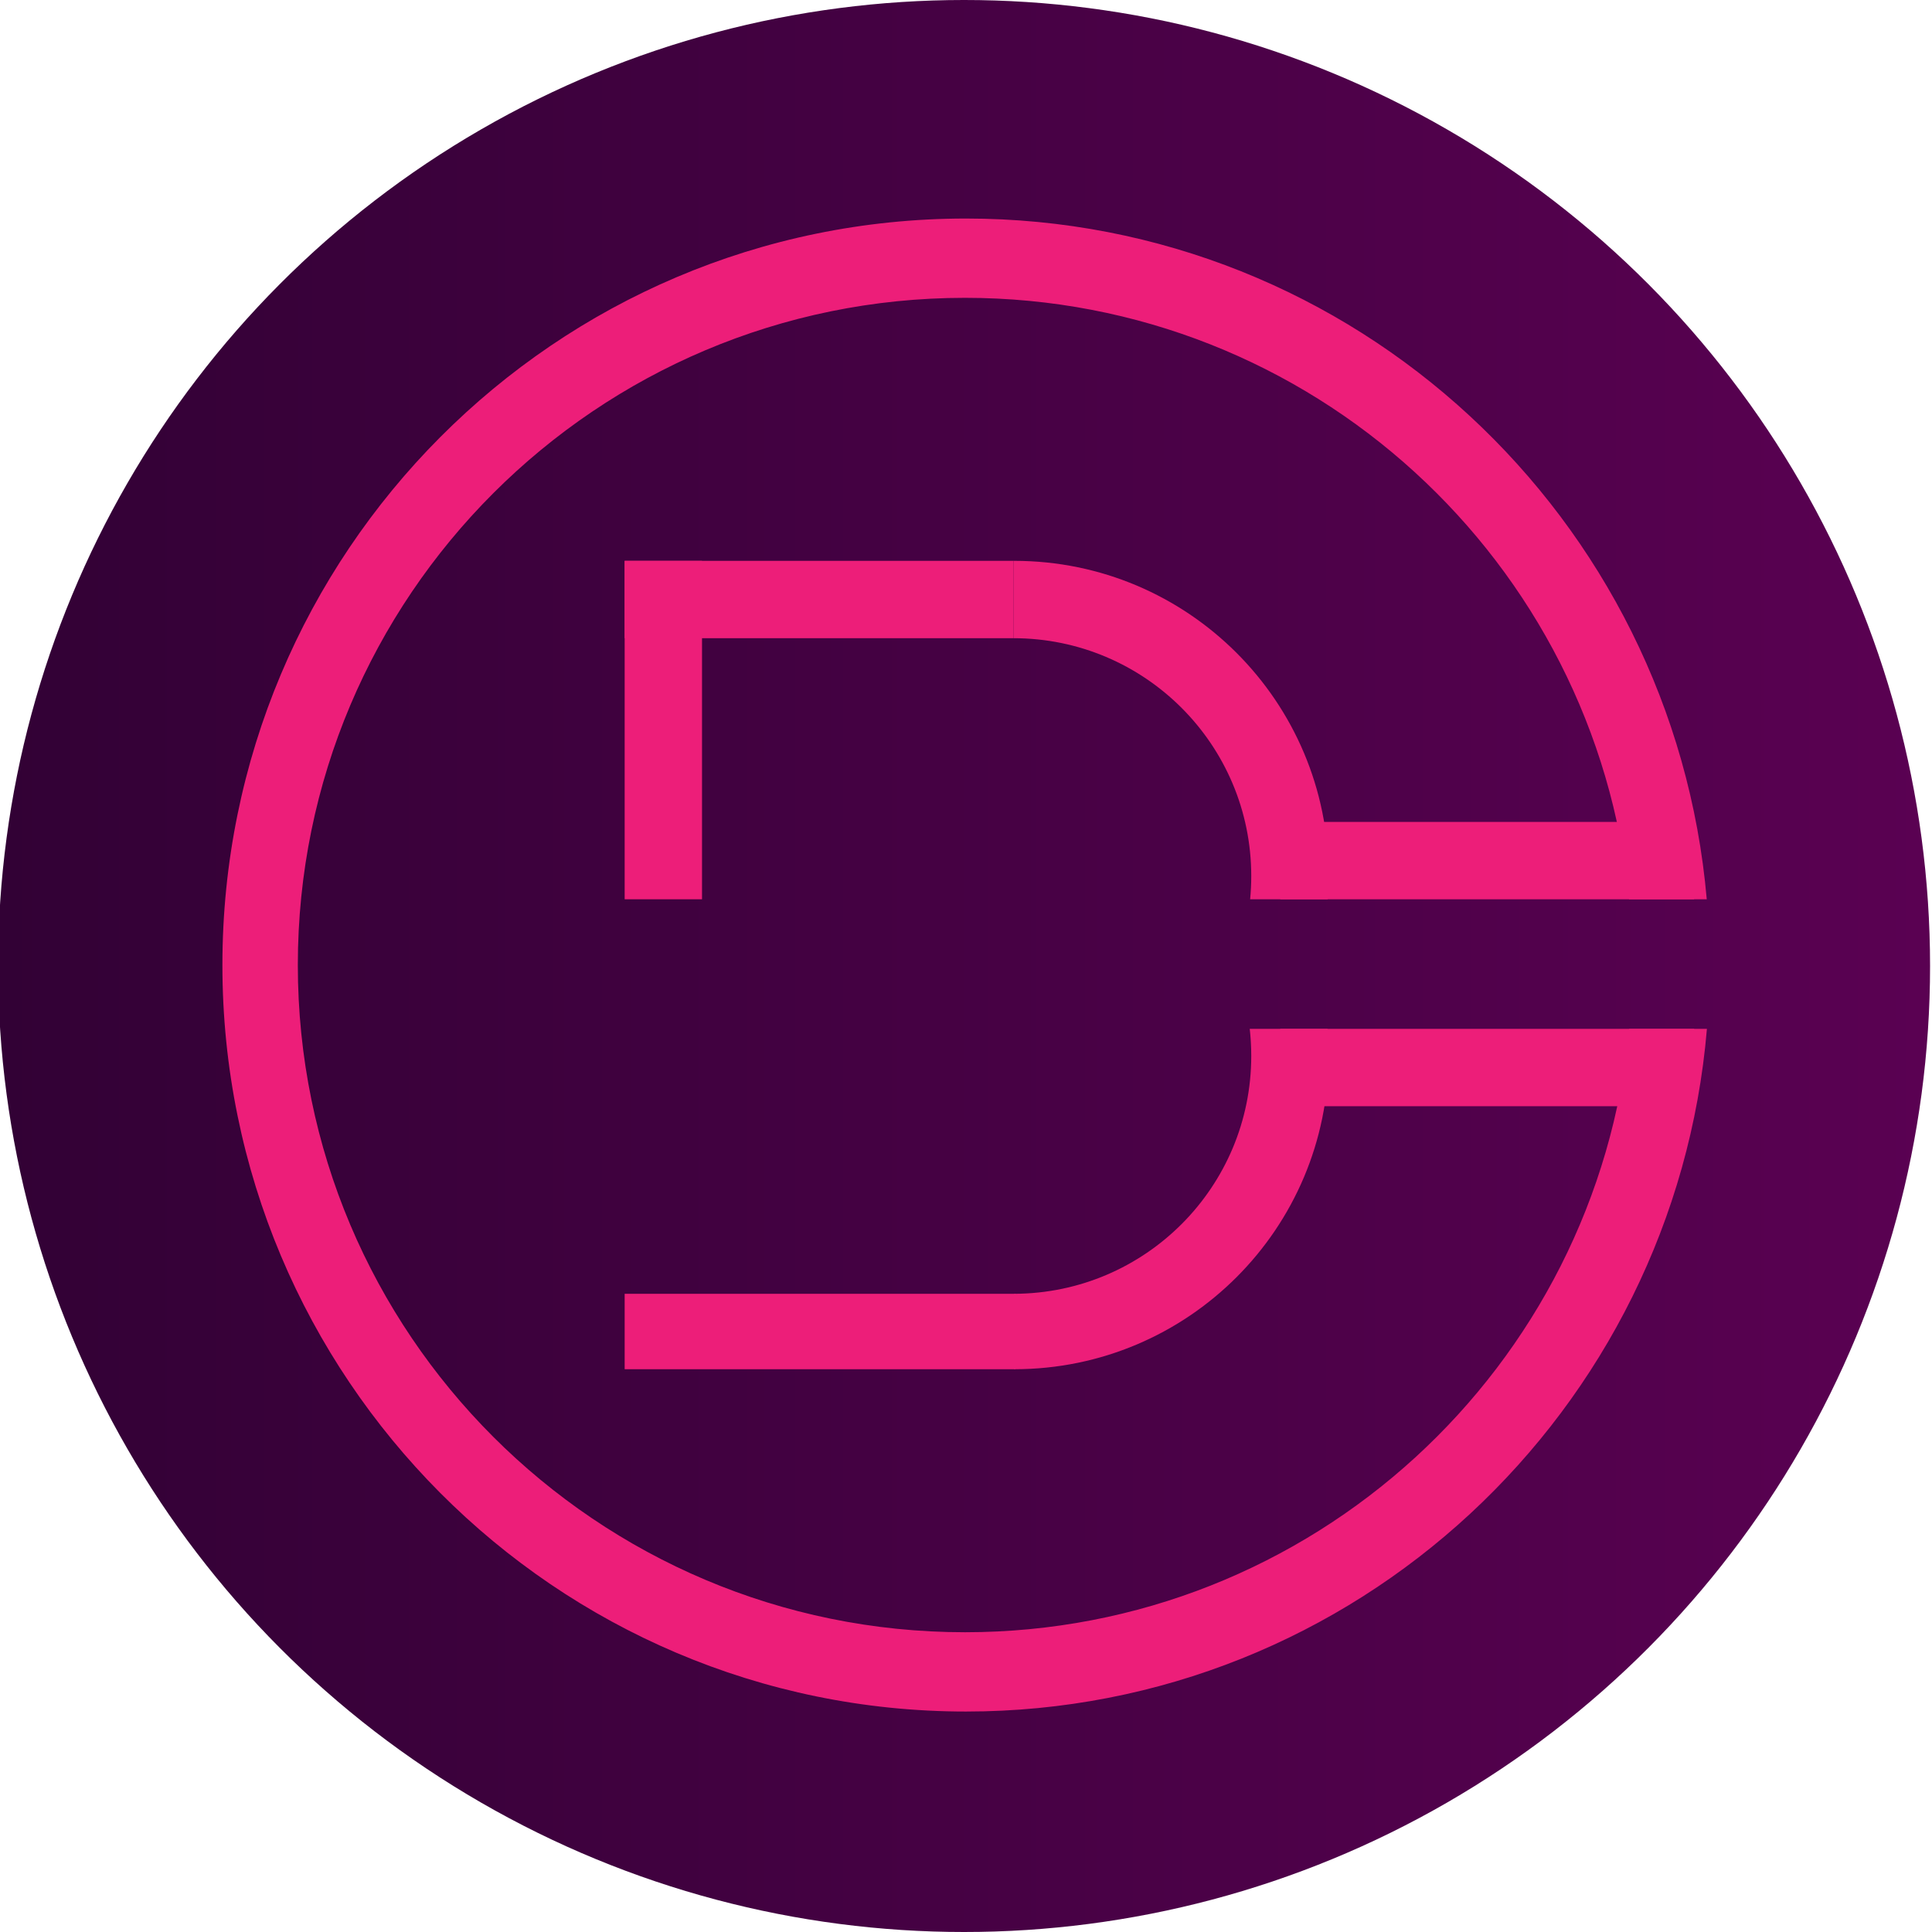 <svg width="999" height="999" viewBox="0 0 999 999" fill="none" xmlns="http://www.w3.org/2000/svg">
<g clip-path="url(#clip0_16_11)">
<circle cx="498.5" cy="499.5" r="499.5" fill="url(#paint0_linear_16_11)"/>
<path fill-rule="evenodd" clip-rule="evenodd" d="M882.615 532C865.938 729.735 700.781 885 499.5 885C287.147 885 115 712.182 115 499C115 285.818 287.147 113 499.5 113C700.441 113 865.381 267.742 882.529 465H842.346C825.268 290.421 678.066 154 499 154C308.462 154 154 308.462 154 499C154 689.538 308.462 844 499 844C678.407 844 825.83 707.058 842.442 532H882.615Z" fill="#ED1E79"/>
<rect x="876" y="425" width="40" height="214" transform="rotate(90 876 425)" fill="#ED1E79"/>
<rect x="876" y="532" width="40" height="214" transform="rotate(90 876 532)" fill="#ED1E79"/>
<path fill-rule="evenodd" clip-rule="evenodd" d="M524.5 708C614.246 708 687 635.246 687 545.5C687 540.954 686.813 536.451 686.447 532H646.212C646.733 536.595 647 541.266 647 546C647 613.764 592.201 668.729 524.5 668.999V708Z" fill="#ED1E79"/>
<path fill-rule="evenodd" clip-rule="evenodd" d="M686.499 465.357C686.831 461.115 687 456.827 687 452.5C687 362.754 614.246 290 524.5 290C524.333 290 524.167 290 524 290.001V330C591.931 330 647 385.069 647 453C647 457.049 646.804 461.052 646.422 465H686.5L686.499 465.357Z" fill="#ED1E79"/>
<rect x="323" y="290" width="201" height="40" fill="#ED1E79"/>
<rect x="363" y="290" width="175" height="40" transform="rotate(90 363 290)" fill="#ED1E79"/>
<rect x="323" y="669" width="202" height="39" fill="#ED1E79"/>
</g>
<defs>
<linearGradient id="paint0_linear_16_11" x1="998" y1="499.5" x2="-1" y2="499.5" gradientUnits="userSpaceOnUse">
<stop stop-color="#5A0152"/>
<stop offset="1" stop-color="#320135"/>
</linearGradient>
<clipPath id="clip0_16_11">
<rect width="999" height="999" fill="white"/>
</clipPath>
</defs>
</svg>
